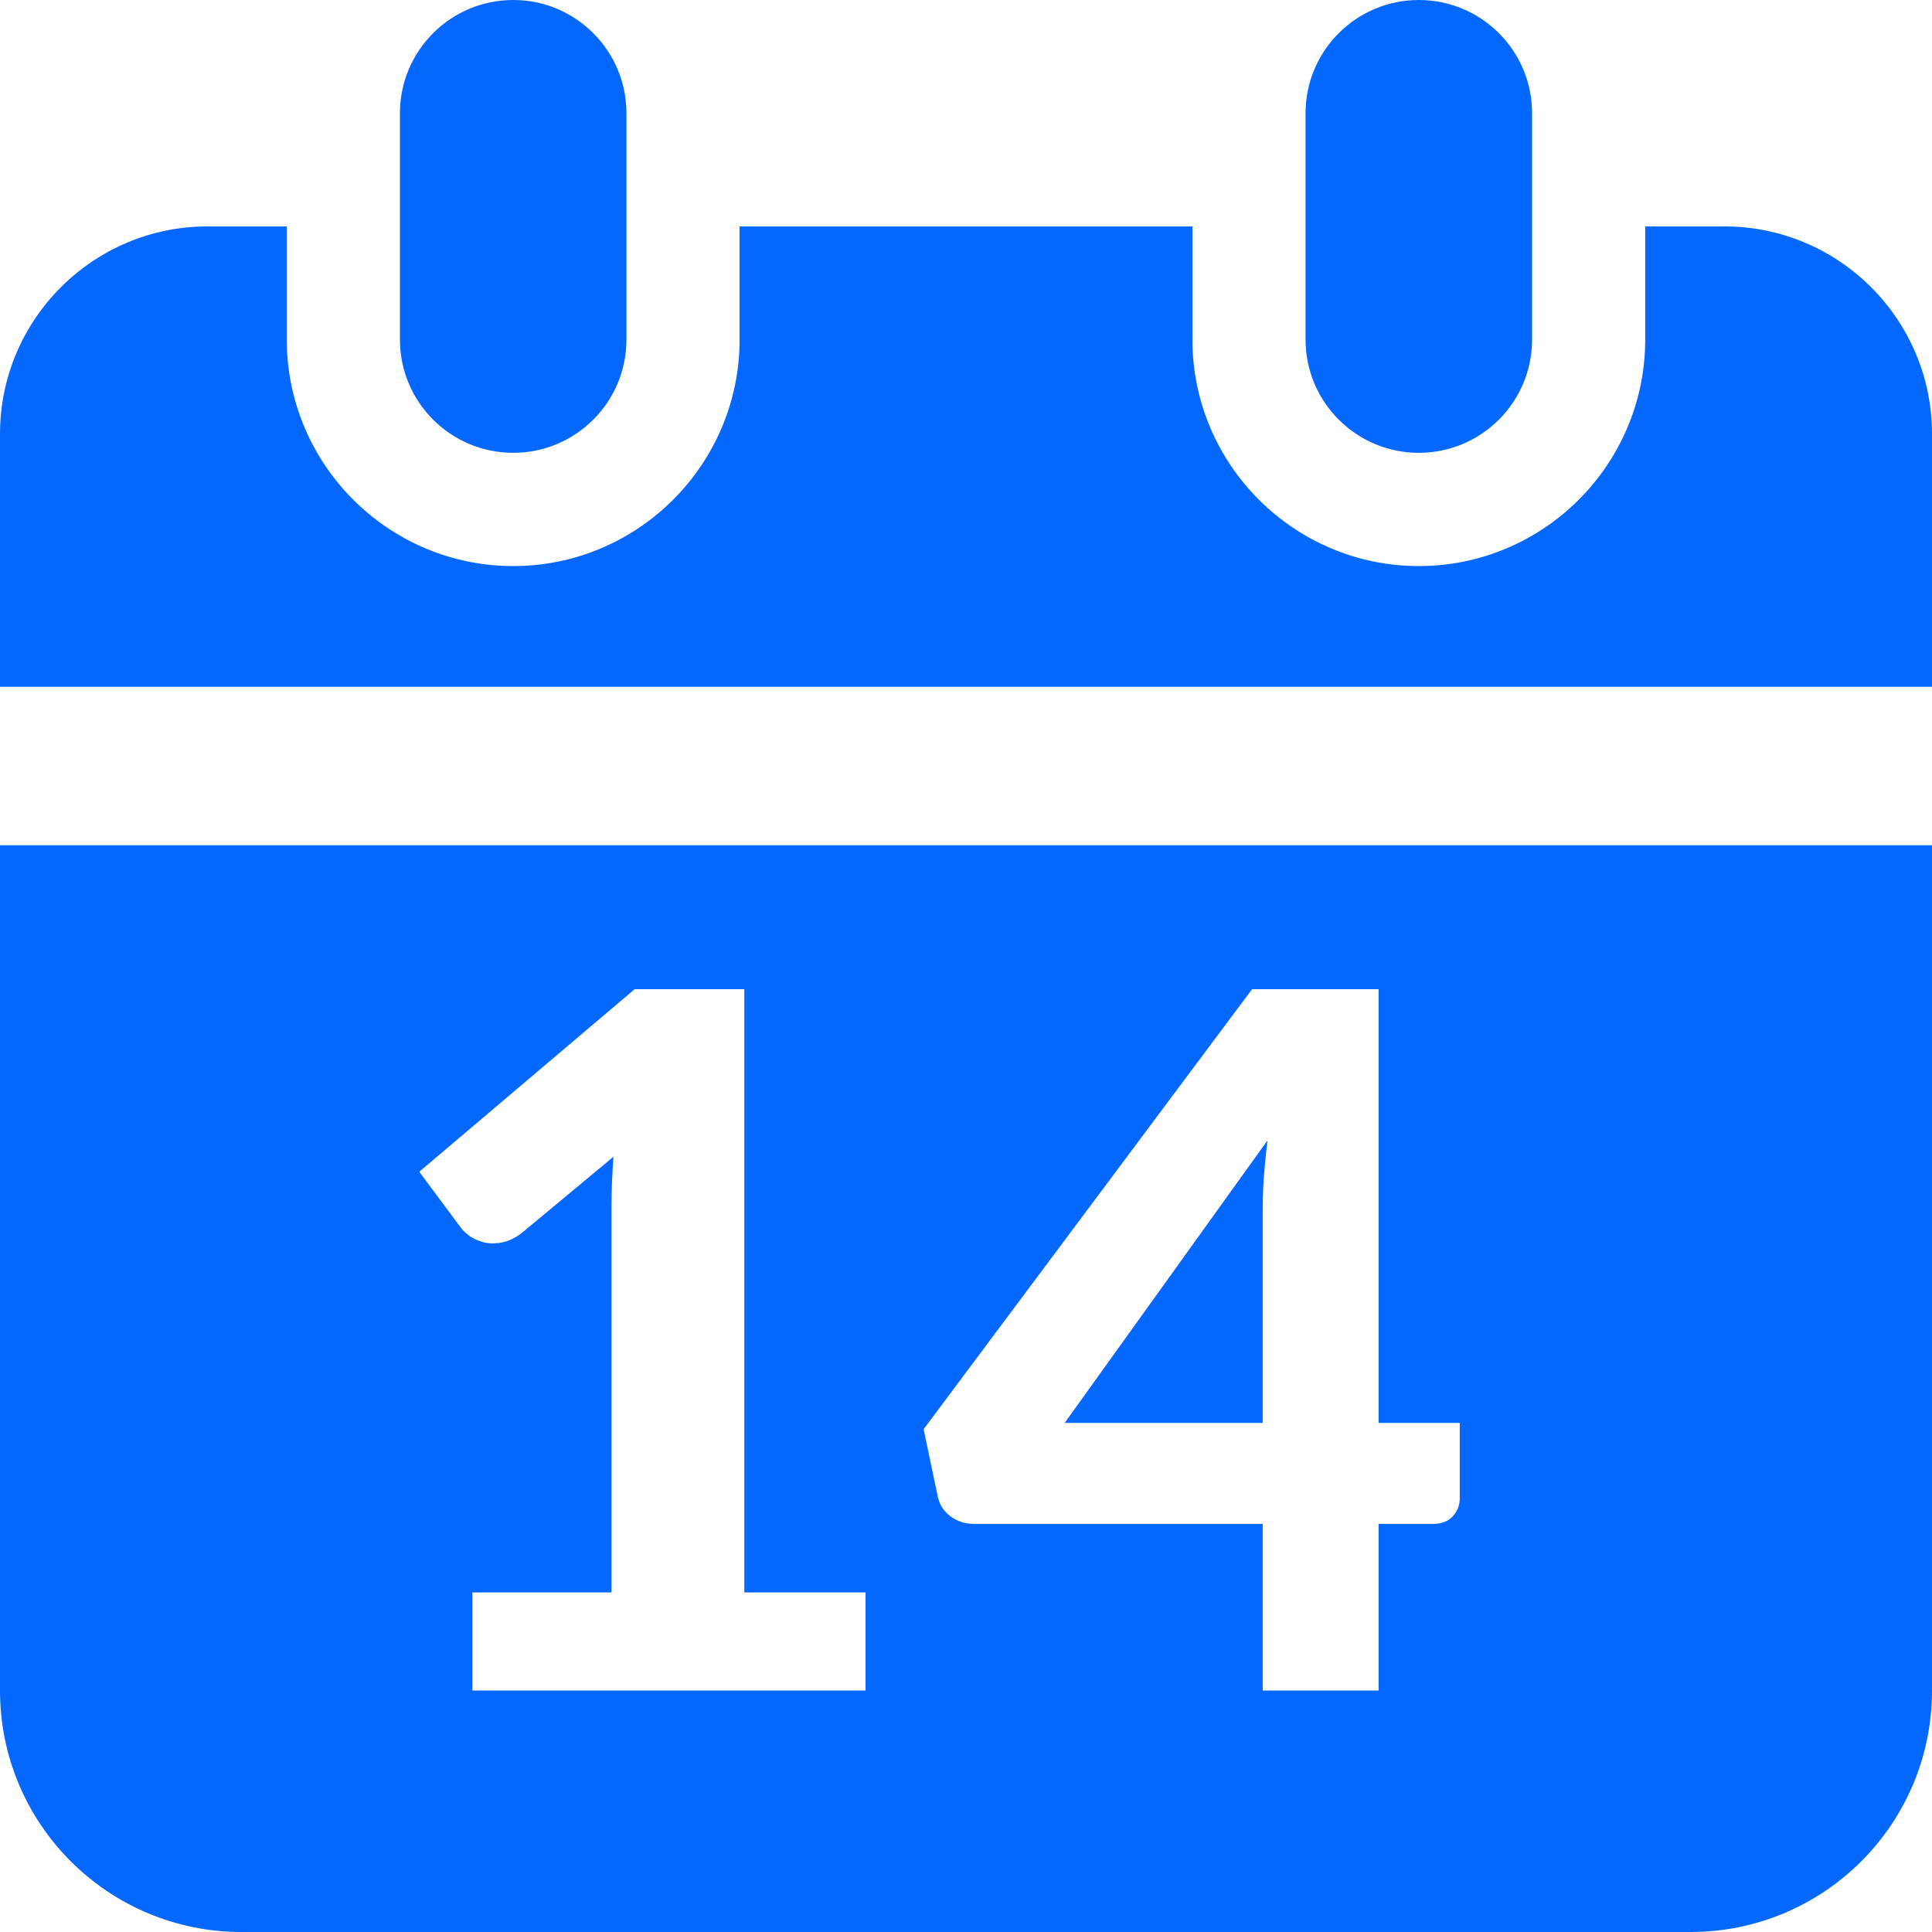<svg width="16" height="16" viewBox="0 0 16 16" fill="none" xmlns="http://www.w3.org/2000/svg">
<g clip-path="url(#clip0_0_940)">
<path d="M11.75 3.75C11.232 3.75 10.812 3.33 10.812 2.812V0.938C10.812 0.42 11.232 0 11.75 0C12.268 0 12.688 0.42 12.688 0.938V2.812C12.688 3.33 12.268 3.75 11.75 3.75Z" fill="#0468FF"/>
<path d="M14.281 1.875H13.625V2.812C13.625 3.846 12.784 4.688 11.75 4.688C10.716 4.688 9.875 3.846 9.875 2.812V1.875H6.125V2.812C6.125 3.846 5.284 4.688 4.25 4.688C3.216 4.688 2.375 3.846 2.375 2.812V1.875H1.719C0.771 1.875 0 2.646 0 3.594V5.688H16V3.594C16 2.646 15.229 1.875 14.281 1.875Z" fill="#0468FF"/>
<path d="M4.25 3.75C3.732 3.75 3.312 3.33 3.312 2.812V0.938C3.312 0.42 3.732 0 4.25 0C4.768 0 5.188 0.42 5.188 0.938V2.812C5.188 3.33 4.768 3.75 4.25 3.75Z" fill="#0468FF"/>
<path d="M10.457 10.056V11.784H8.817L10.497 9.444C10.483 9.556 10.473 9.664 10.465 9.768C10.459 9.869 10.457 9.965 10.457 10.056Z" fill="#0468FF"/>
<path fill-rule="evenodd" clip-rule="evenodd" d="M16 7H0V14C0 15.105 0.895 16 2 16H14C15.105 16 16 15.105 16 14V7ZM7.168 14V13.188H6.164V8.192H5.256L3.472 9.704L3.82 10.172C3.839 10.196 3.865 10.22 3.9 10.244C3.935 10.265 3.975 10.281 4.02 10.292C4.065 10.3 4.113 10.299 4.164 10.288C4.215 10.277 4.267 10.252 4.32 10.212L5.08 9.58C5.075 9.655 5.071 9.728 5.068 9.8C5.065 9.872 5.064 9.943 5.064 10.012V13.188H3.912V14H7.168ZM12.089 12.408V11.784H11.417V8.192H10.369L7.649 11.836L7.765 12.388C7.778 12.457 7.813 12.513 7.869 12.556C7.927 12.599 7.991 12.62 8.061 12.62H10.457V14H11.417V12.62H11.869C11.938 12.62 11.991 12.6 12.029 12.56C12.069 12.517 12.089 12.467 12.089 12.408Z" fill="#0468FF"/>
</g>
<defs>
<clipPath id="clip0_0_940">
<rect width="16" height="16" fill="white"/>
</clipPath>
</defs>
</svg>
